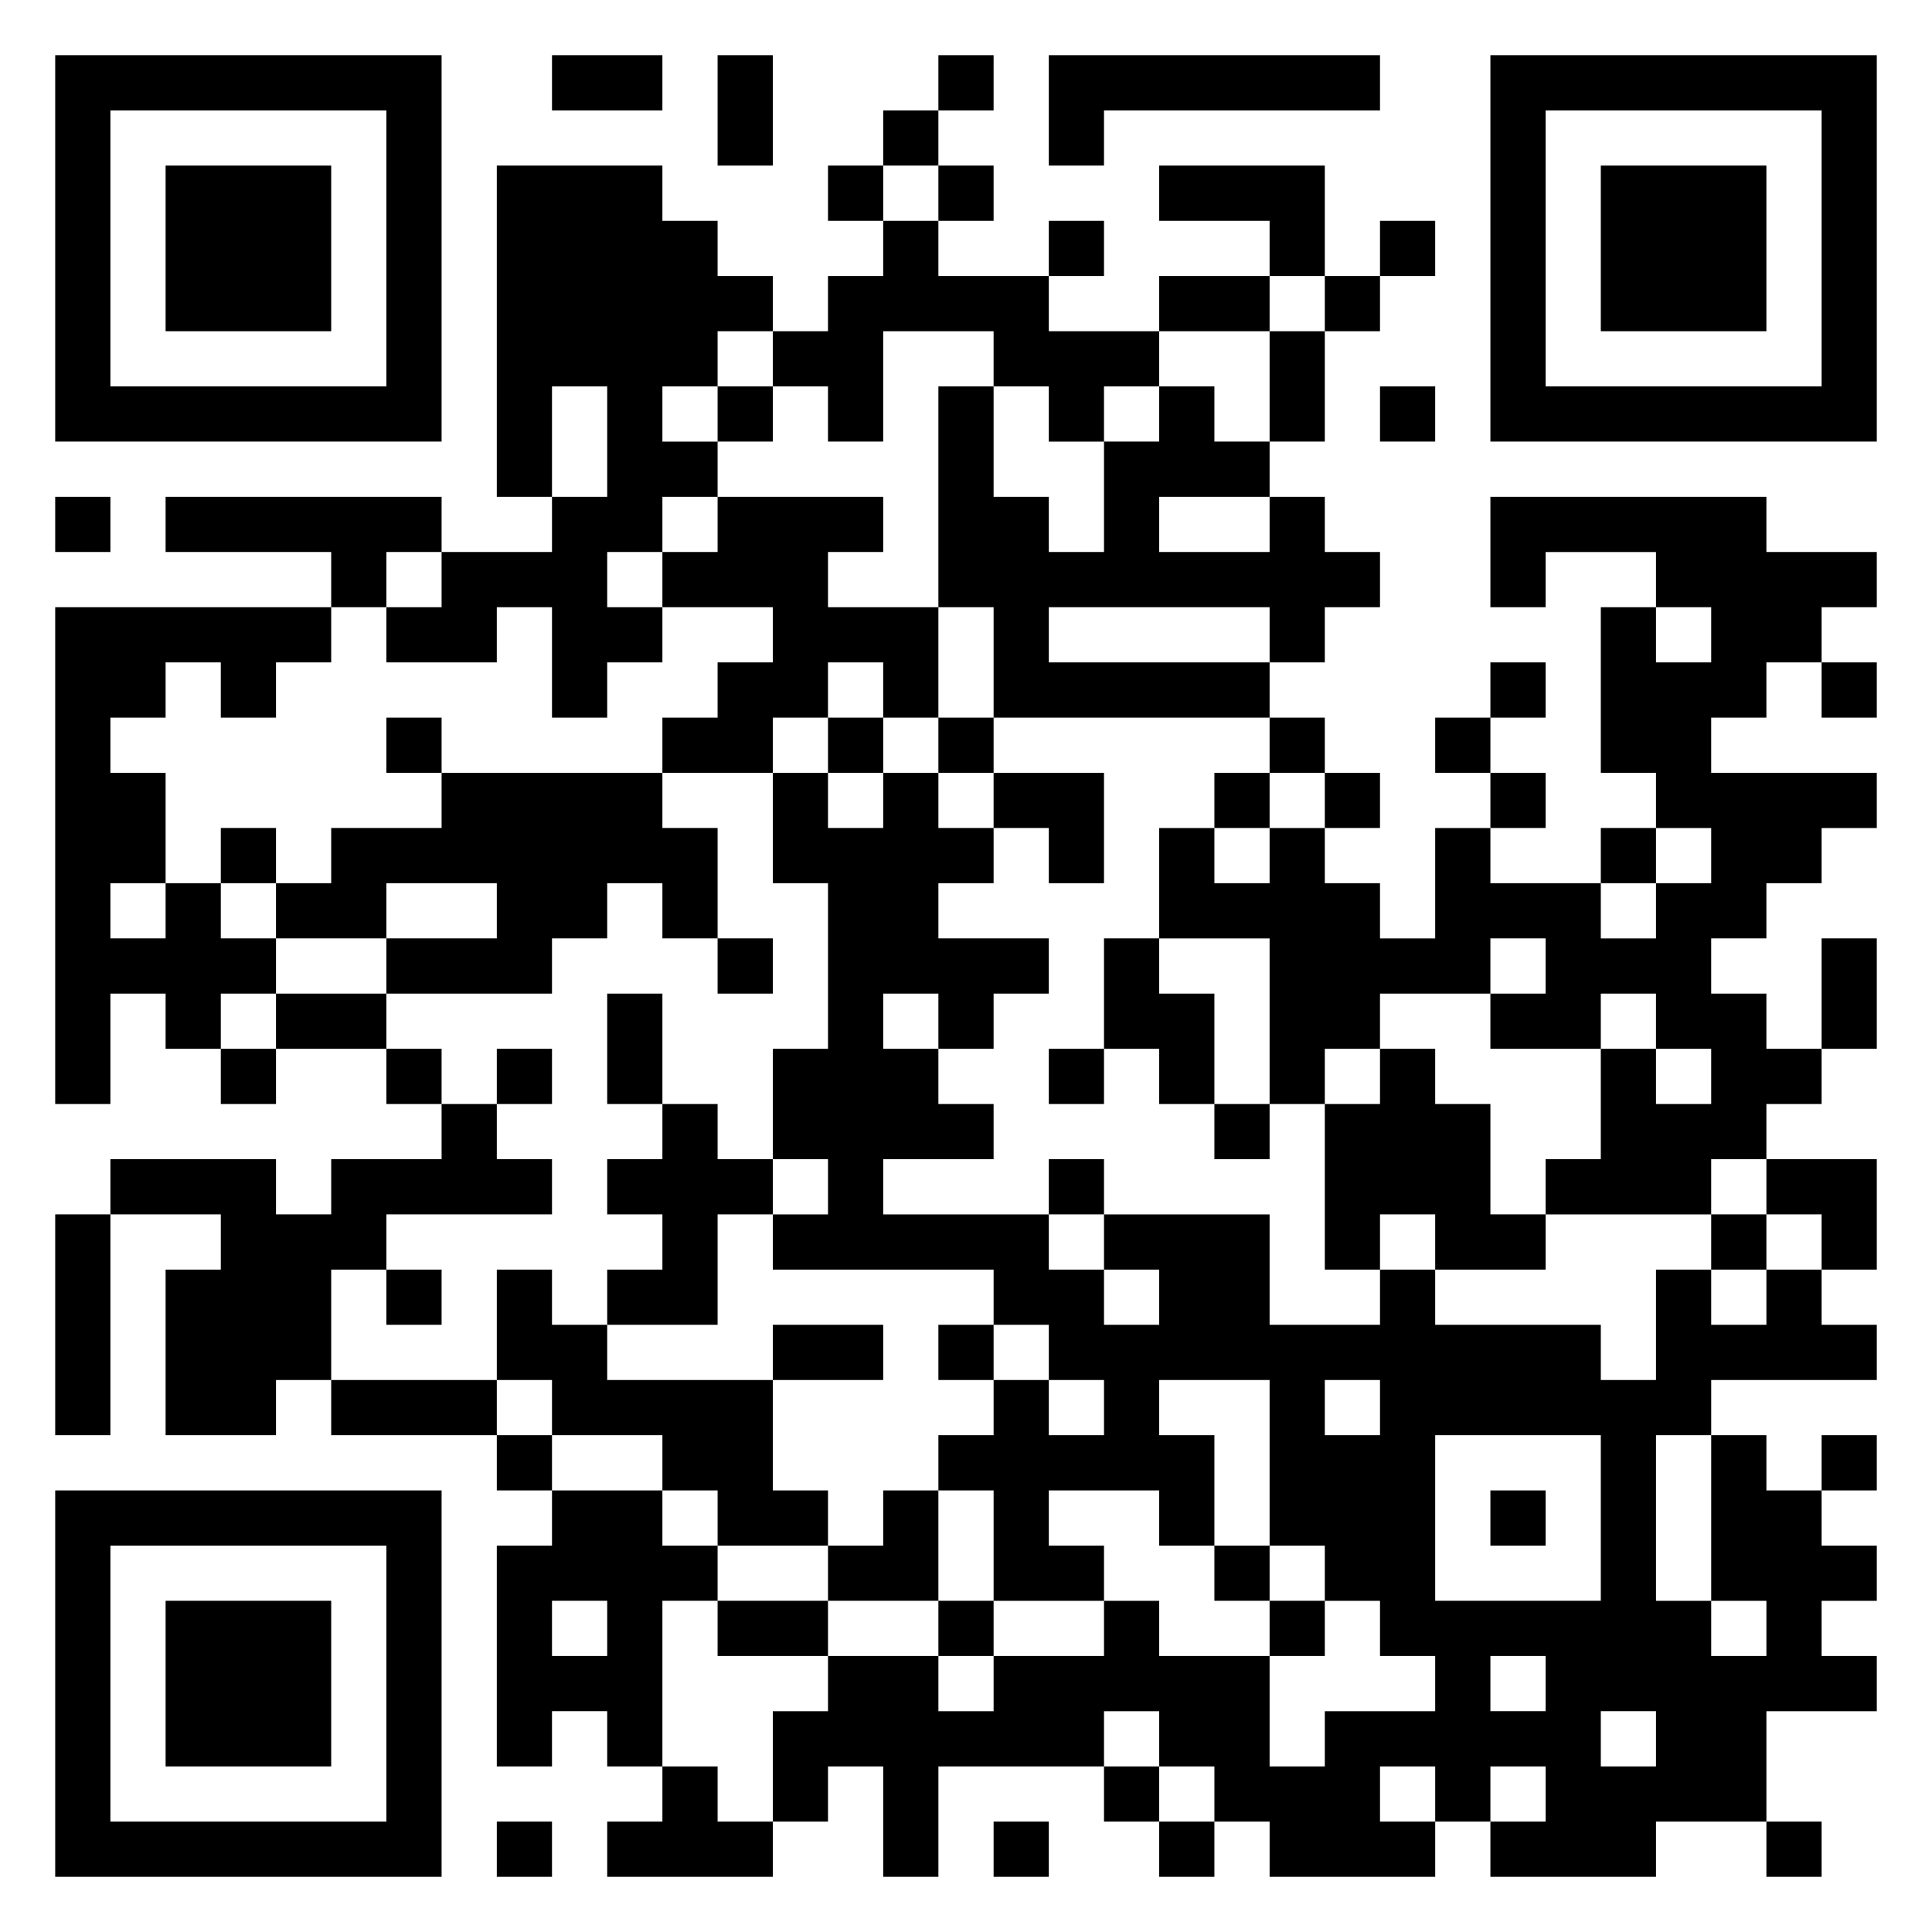 <svg xmlns="http://www.w3.org/2000/svg" viewBox="0 0 35 35"><path d="M1 1h7v7h-7zM10 1h2v1h-2zM13 1h1v2h-1zM17 1h1v1h-1zM19 1h6v1h-5v1h-1zM27 1h7v7h-7zM2 2v5h5v-5zM16 2h1v1h-1zM28 2v5h5v-5zM3 3h3v3h-3zM9 3h3v1h1v1h1v1h-1v1h-1v1h1v1h-1v1h-1v1h1v1h-1v1h-1v-2h-1v1h-2v-1h1v-1h2v-1h1v-2h-1v2h-1zM15 3h1v1h-1zM17 3h1v1h-1zM21 3h3v2h-1v-1h-2zM29 3h3v3h-3zM16 4h1v1h2v1h2v1h-1v1h-1v-1h-1v-1h-2v2h-1v-1h-1v-1h1v-1h1zM19 4h1v1h-1zM25 4h1v1h-1zM21 5h2v1h-2zM24 5h1v1h-1zM23 6h1v2h-1zM13 7h1v1h-1zM17 7h1v2h1v1h1v-2h1v-1h1v1h1v1h-2v1h2v-1h1v1h1v1h-1v1h-1v-1h-4v1h4v1h-5v-2h-1zM25 7h1v1h-1zM1 9h1v1h-1zM3 9h5v1h-1v1h-1v-1h-3zM13 9h3v1h-1v1h2v2h-1v-1h-1v1h-1v1h-2v-1h1v-1h1v-1h-2v-1h1zM27 9h5v1h2v1h-1v1h-1v1h-1v1h3v1h-1v1h-1v1h-1v1h1v1h1v1h-1v1h-1v1h-3v-1h1v-2h1v1h1v-1h-1v-1h-1v1h-2v-1h1v-1h-1v1h-2v1h-1v1h-1v-3h-2v-2h1v1h1v-1h1v1h1v1h1v-2h1v1h2v1h1v-1h1v-1h-1v-1h-1v-3h1v1h1v-1h-1v-1h-2v1h-1zM1 11h5v1h-1v1h-1v-1h-1v1h-1v1h1v2h-1v1h1v-1h1v1h1v1h-1v1h-1v-1h-1v2h-1zM27 12h1v1h-1zM33 12h1v1h-1zM7 13h1v1h-1zM15 13h1v1h-1zM17 13h1v1h-1zM23 13h1v1h-1zM26 13h1v1h-1zM8 14h4v1h1v2h-1v-1h-1v1h-1v1h-3v-1h2v-1h-2v1h-2v-1h1v-1h2zM14 14h1v1h1v-1h1v1h1v1h-1v1h2v1h-1v1h-1v-1h-1v1h1v1h1v1h-2v1h3v1h1v1h1v-1h-1v-1h3v2h2v-1h1v1h3v1h1v-2h1v1h1v-1h1v1h1v1h-3v1h-1v3h1v1h1v-1h-1v-3h1v1h1v1h1v1h-1v1h1v1h-2v2h-2v1h-3v-1h1v-1h-1v1h-1v-1h-1v1h1v1h-3v-1h-1v-1h-1v-1h-1v1h-3v2h-1v-2h-1v1h-1v-2h1v-1h2v1h1v-1h2v-1h1v1h2v2h1v-1h2v-1h-1v-1h-1v-1h-1v-3h-2v1h1v2h-1v-1h-2v1h1v1h-2v-2h-1v-1h1v-1h1v1h1v-1h-1v-1h-1v-1h-4v-1h1v-1h-1v-2h1v-3h-1zM18 14h2v2h-1v-1h-1zM22 14h1v1h-1zM24 14h1v1h-1zM27 14h1v1h-1zM4 15h1v1h-1zM29 15h1v1h-1zM13 17h1v1h-1zM20 17h1v1h1v2h-1v-1h-1zM33 17h1v2h-1zM5 18h2v1h-2zM11 18h1v2h-1zM4 19h1v1h-1zM7 19h1v1h-1zM9 19h1v1h-1zM19 19h1v1h-1zM25 19h1v1h1v2h1v1h-2v-1h-1v1h-1v-3h1zM8 20h1v1h1v1h-3v1h-1v2h-1v1h-2v-3h1v-1h-2v-1h3v1h1v-1h2zM12 20h1v1h1v1h-1v2h-2v-1h1v-1h-1v-1h1zM22 20h1v1h-1zM19 21h1v1h-1zM32 21h2v2h-1v-1h-1zM1 22h1v4h-1zM31 22h1v1h-1zM7 23h1v1h-1zM9 23h1v1h1v1h3v2h1v1h-2v-1h-1v-1h-2v-1h-1zM14 24h2v1h-2zM17 24h1v1h-1zM6 25h3v1h-3zM24 25v1h1v-1zM9 26h1v1h-1zM26 26v3h3v-3zM33 26h1v1h-1zM1 27h7v7h-7zM10 27h2v1h1v1h-1v3h-1v-1h-1v1h-1v-4h1zM16 27h1v2h-2v-1h1zM27 27h1v1h-1zM2 28v5h5v-5zM22 28h1v1h-1zM3 29h3v3h-3zM10 29v1h1v-1zM13 29h2v1h-2zM17 29h1v1h-1zM23 29h1v1h-1zM27 30v1h1v-1zM29 31v1h1v-1zM12 32h1v1h1v1h-3v-1h1zM20 32h1v1h-1zM9 33h1v1h-1zM18 33h1v1h-1zM21 33h1v1h-1zM32 33h1v1h-1z"/></svg>